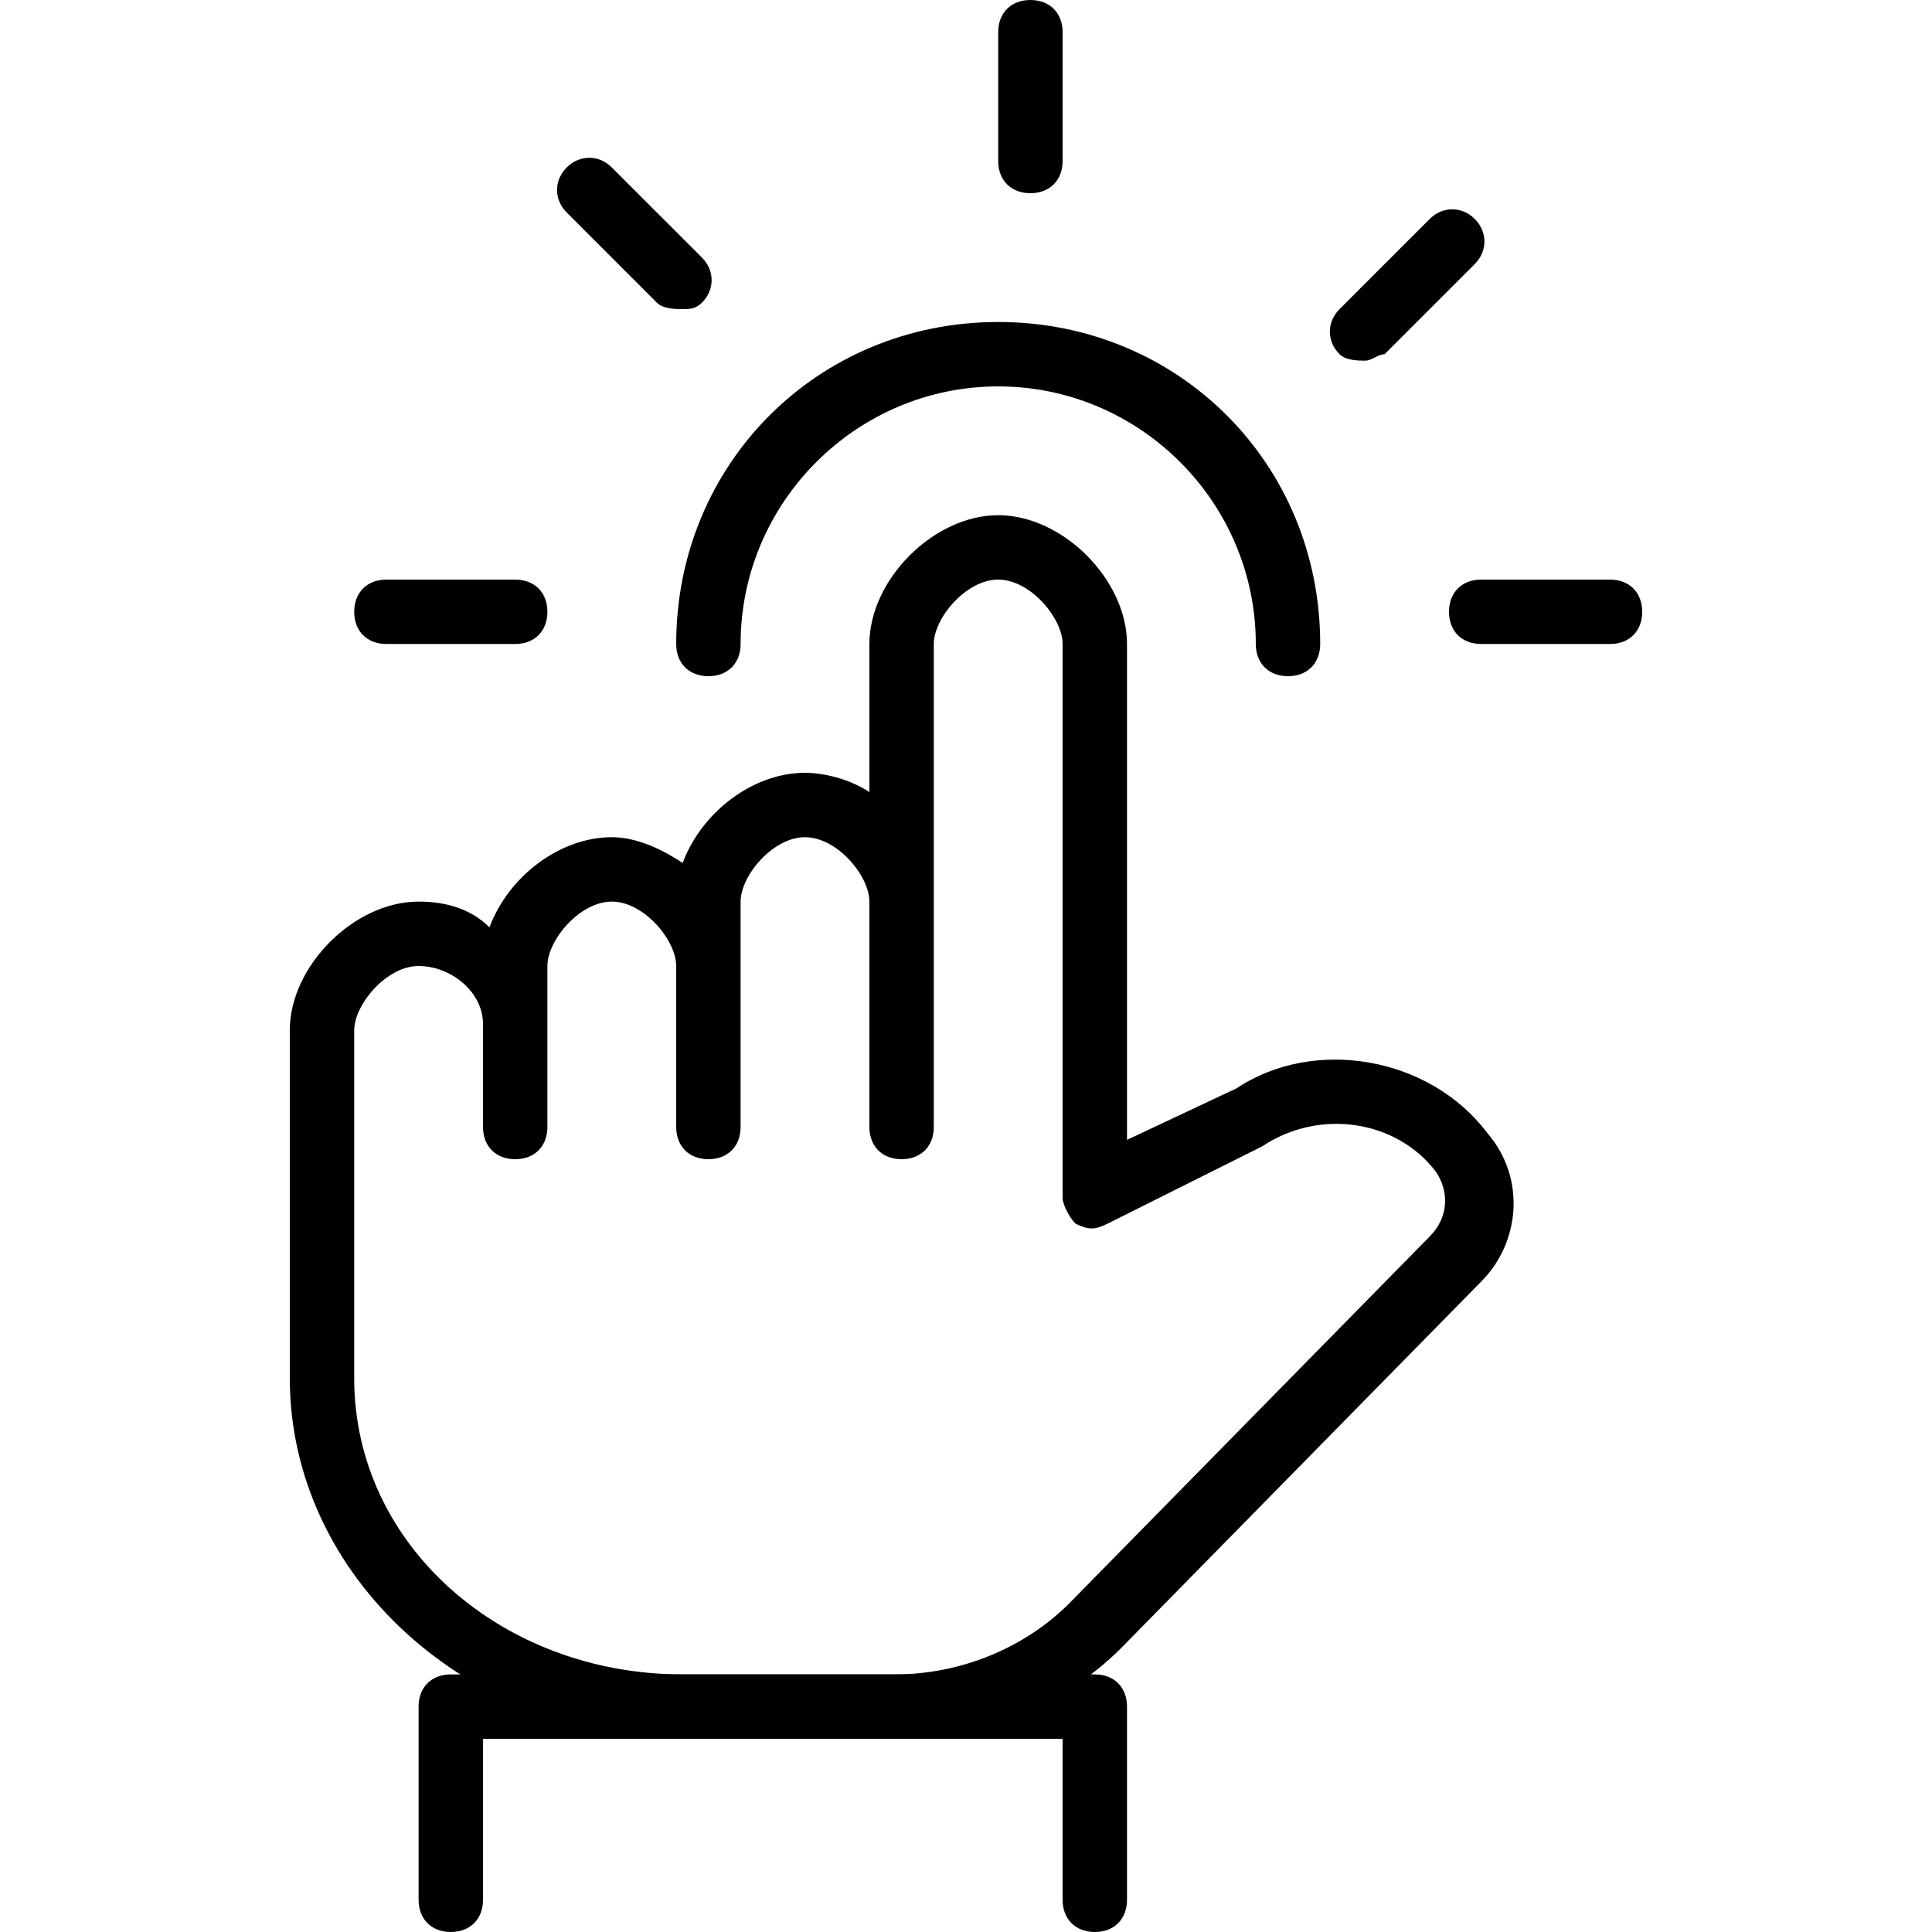 <?xml version="1.0" encoding="utf-8"?>
<!-- Generator: Adobe Illustrator 19.0.0, SVG Export Plug-In . SVG Version: 6.00 Build 0)  -->
<svg version="1.1" id="Layer_1" xmlns="http://www.w3.org/2000/svg" xmlns:xlink="http://www.w3.org/1999/xlink" x="0px" y="0px"
	 viewBox="0 0 30 30" style="enable-background:new 0 0 30 30;" xml:space="preserve">
<g>
	<g>
		<g>
			<g>
				<path d="M8,10H6c-0.3,0-0.5-0.2-0.5-0.5S5.7,9,6,9h2c0.3,0,0.5,0.2,0.5,0.5S8.3,10,8,10z"/>
			</g>
		</g>
		<g>
			<path d="M25,10h-2c-0.3,0-0.5-0.2-0.5-0.5S22.7,9,23,9h2c0.3,0,0.5,0.2,0.5,0.5S25.3,10,25,10z"/>
		</g>
	</g>
	<g>
		<path d="M16,3c-0.3,0-0.5-0.2-0.5-0.5v-2C15.5,0.2,15.7,0,16,0s0.5,0.2,0.5,0.5v2C16.5,2.8,16.3,3,16,3z"/>
	</g>
	<g>
		<path d="M10.6,4.8c-0.1,0-0.3,0-0.4-0.1L8.8,3.3c-0.2-0.2-0.2-0.5,0-0.7s0.5-0.2,0.7,0L10.9,4c0.2,0.2,0.2,0.5,0,0.7
			C10.8,4.8,10.7,4.8,10.6,4.8z"/>
	</g>
	<g>
		<path d="M21.2,5.6c-0.1,0-0.3,0-0.4-0.1c-0.2-0.2-0.2-0.5,0-0.7l1.4-1.4c0.2-0.2,0.5-0.2,0.7,0s0.2,0.5,0,0.7l-1.4,1.4
			C21.4,5.5,21.3,5.6,21.2,5.6z"/>
	</g>
	<g>
		<path d="M13.9,27h-3.3c-3.3,0-6.1-2.5-6.1-5.6V16c0-1,1-2,2-2c0.4,0,0.8,0.1,1.1,0.4C7.9,13.6,8.7,13,9.5,13
			c0.4,0,0.8,0.2,1.1,0.4c0.3-0.8,1.1-1.4,1.9-1.4c0.3,0,0.7,0.1,1,0.3V10c0-1,1-2,2-2s2,1,2,2v7.7l1.7-0.8c1.2-0.8,3-0.5,3.9,0.7
			c0.6,0.7,0.5,1.7-0.1,2.3l-5.6,5.7C16.5,26.5,15.2,27,13.9,27z M6.5,15c-0.5,0-1,0.6-1,1v5.4c0,2.6,2.3,4.6,5.1,4.6h3.3
			c1,0,2-0.4,2.7-1.1l5.6-5.7c0.3-0.3,0.3-0.7,0.1-1c-0.6-0.8-1.8-1-2.7-0.4L17.2,19c-0.2,0.1-0.3,0.1-0.5,0
			c-0.1-0.1-0.2-0.3-0.2-0.4V10c0-0.4-0.5-1-1-1s-1,0.6-1,1v7.5c0,0.3-0.2,0.5-0.5,0.5s-0.5-0.2-0.5-0.5V14c0-0.4-0.5-1-1-1
			s-1,0.6-1,1v3.5c0,0.3-0.2,0.5-0.5,0.5s-0.5-0.2-0.5-0.5V15c0-0.4-0.5-1-1-1s-1,0.6-1,1v2.5C8.5,17.8,8.3,18,8,18
			s-0.5-0.2-0.5-0.5v-1.6C7.5,15.4,7,15,6.5,15z"/>
	</g>
	<g>
		<path d="M17,30c-0.3,0-0.5-0.2-0.5-0.5V27h-9v2.5C7.5,29.8,7.3,30,7,30s-0.5-0.2-0.5-0.5v-3C6.5,26.2,6.7,26,7,26h10
			c0.3,0,0.5,0.2,0.5,0.5v3C17.5,29.8,17.3,30,17,30z"/>
	</g>
	<g>
		<path d="M20,10.5c-0.3,0-0.5-0.2-0.5-0.5c0-2.2-1.8-4-4-4s-4,1.8-4,4c0,0.3-0.2,0.5-0.5,0.5s-0.5-0.2-0.5-0.5c0-2.8,2.2-5,5-5
			s5,2.2,5,5C20.5,10.3,20.3,10.5,20,10.5z"/>
	</g>
</g>
</svg>
